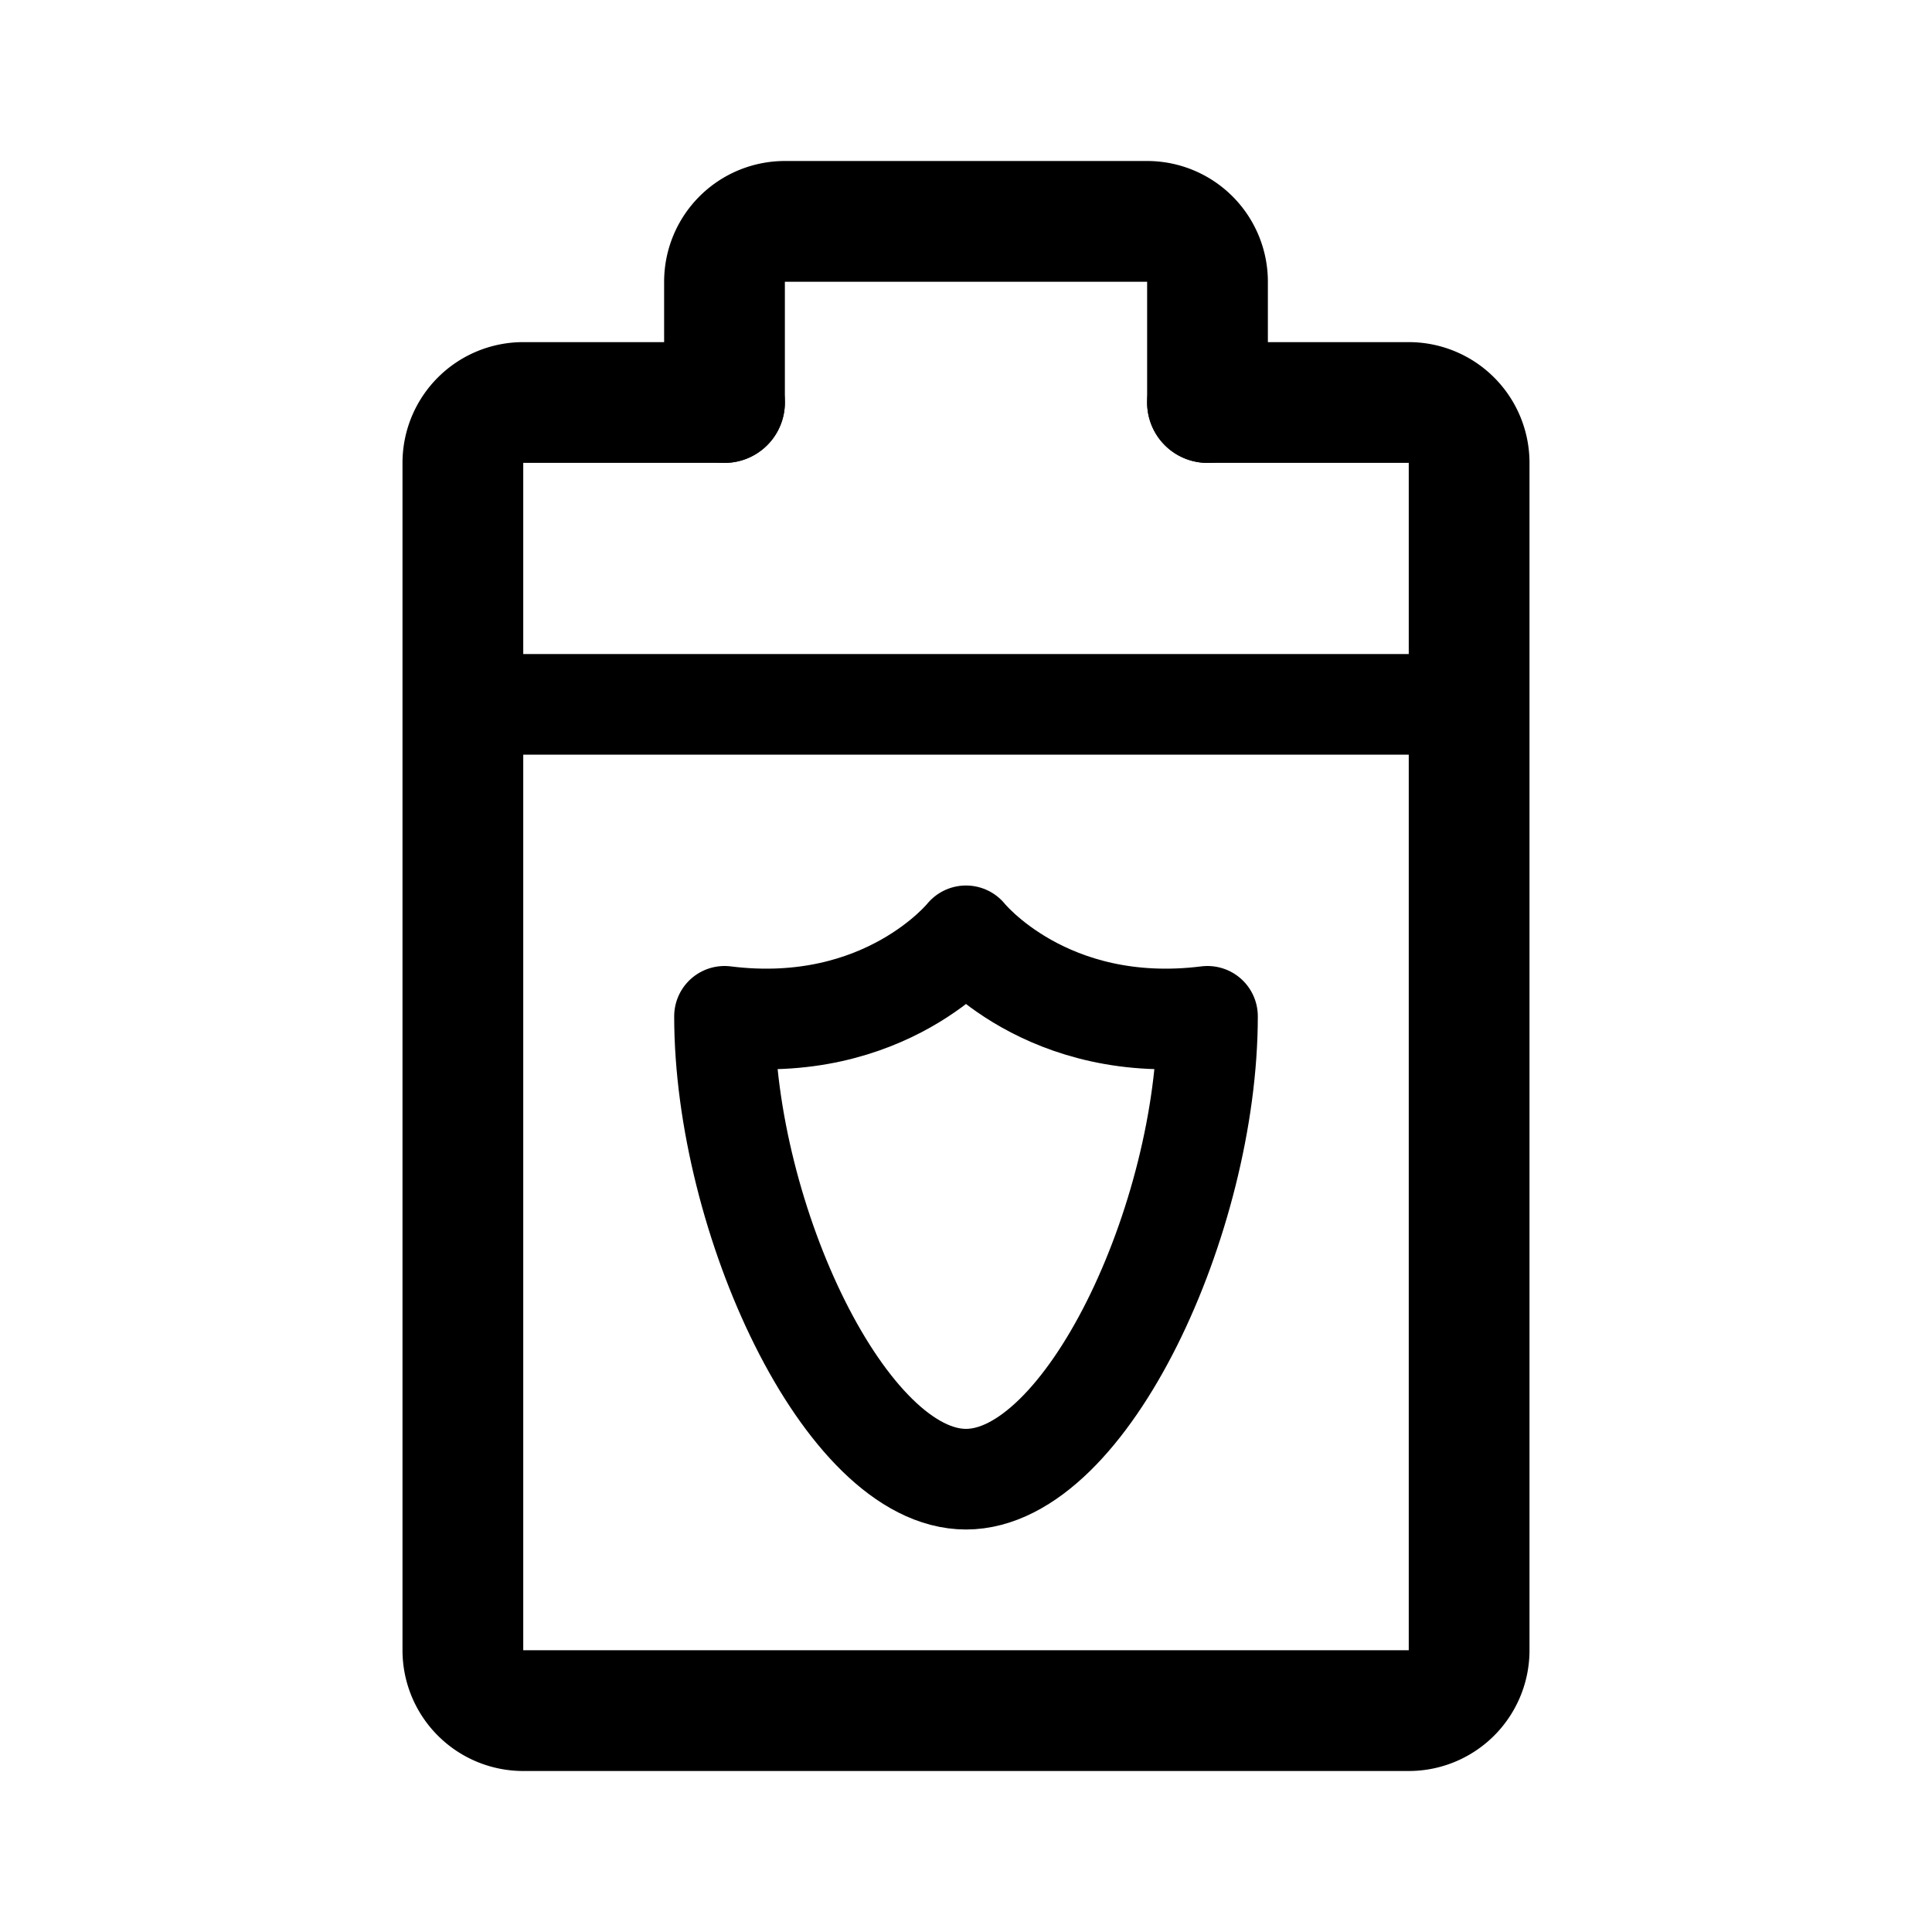 <svg xmlns="http://www.w3.org/2000/svg" width="192" height="192" fill="none" stroke="#000" stroke-linecap="round" stroke-linejoin="round" stroke-width="12"><path d="M72 40H52a6 6 0 0 0-6 6v118a6 6 0 0 0 6 6h88a6 6 0 0 0 6-6V46a6 6 0 0 0-6-6h-20"/><path stroke-width="10" d="M146 70H46m50 23s8 10 24 8c0 20-12 46-24 46s-24-26-24-46c16 2 24-8 24-8"/><path d="M120 40V28a6 6 0 0 0-6-6H78a6 6 0 0 0-6 6v12"/></svg>